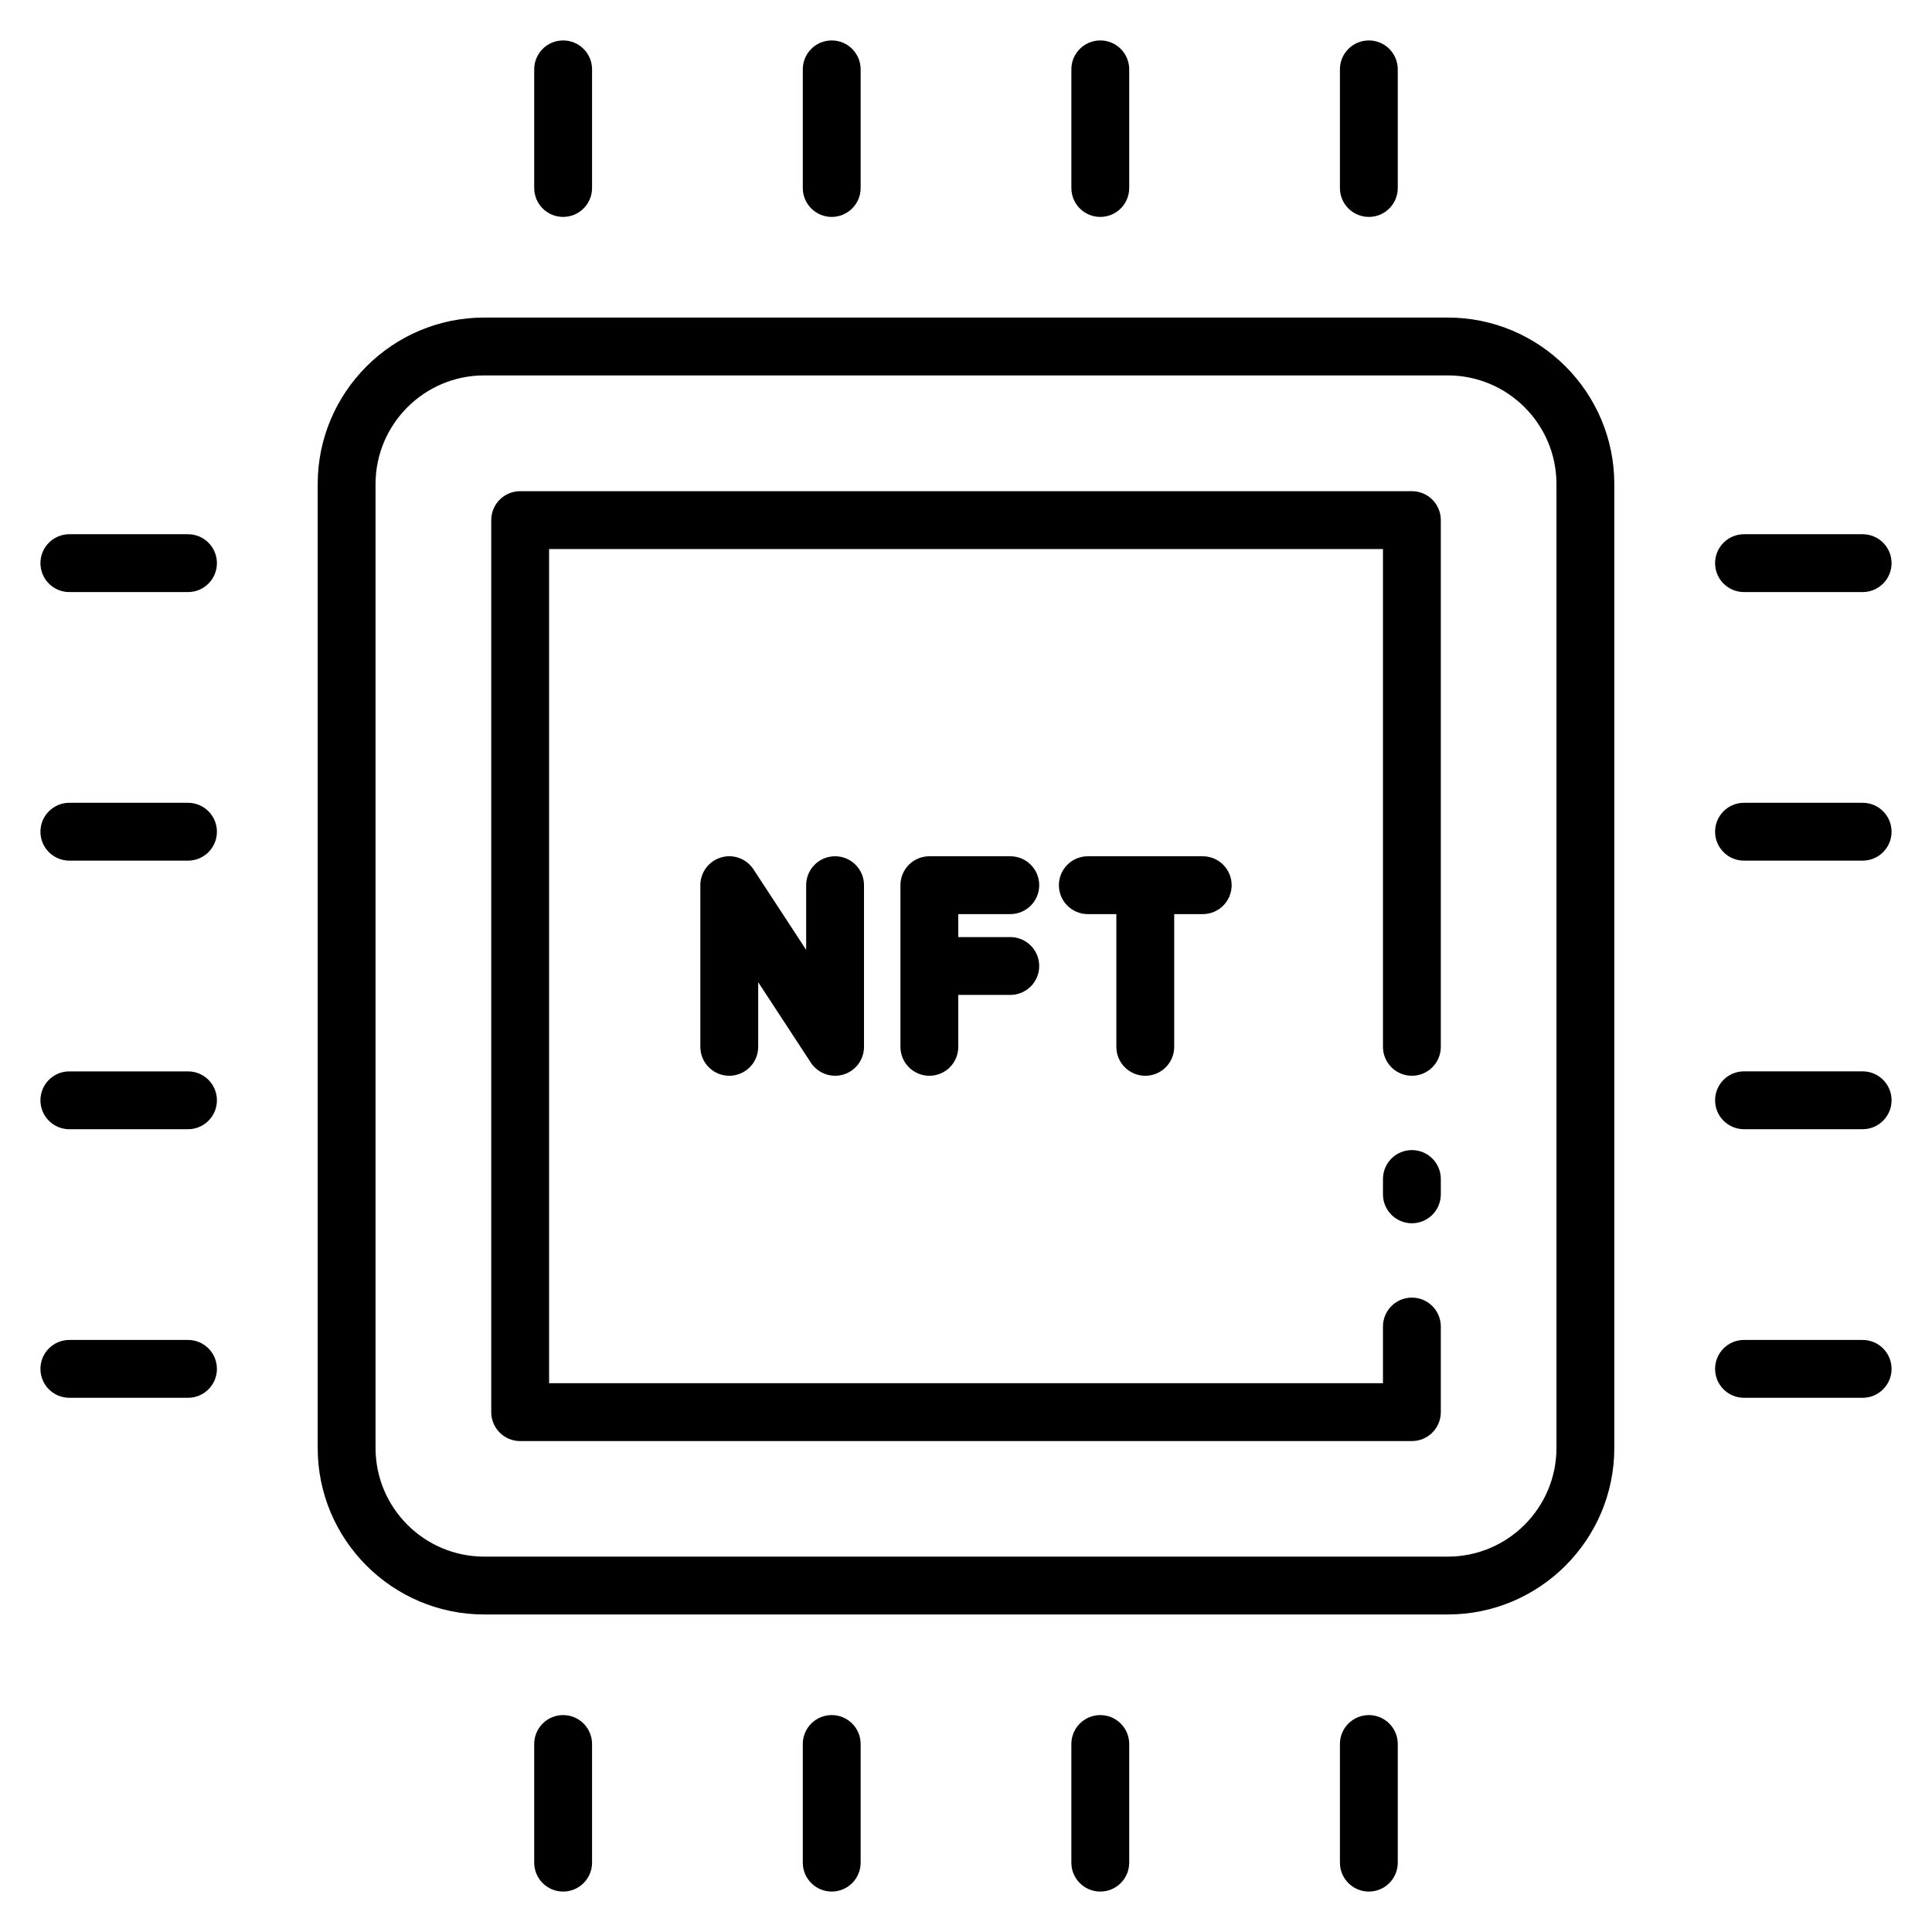 <svg enable-background="new 0 0 512 512" height="512" viewBox="0 0 512 512" width="512" xmlns="http://www.w3.org/2000/svg"><g id="_x36_7_Processer"><g><path d="m427.806 383.732v-255.457c0-24.328-19.792-44.119-44.127-44.119h-255.359c-24.335 0-44.127 19.792-44.127 44.119v255.457c0 24.328 19.792 44.119 44.127 44.119h255.36c24.335 0 44.126-19.791 44.126-44.119zm-15.33 0c0 15.877-12.92 28.789-28.797 28.789h-255.359c-15.877 0-28.797-12.912-28.797-28.789v-255.457c0-15.877 12.92-28.789 28.797-28.789h255.36c15.877 0 28.797 12.912 28.797 28.789v255.457z"/><path d="m374.166 304.783c-4.237 0-7.665 3.428-7.665 7.665v4.065c0 4.237 3.428 7.665 7.665 7.665s7.665-3.428 7.665-7.665v-4.065c0-4.237-3.429-7.665-7.665-7.665z"/><path d="m374.166 130.169h-236.317c-4.237 0-7.665 3.428-7.665 7.665v236.399c0 4.237 3.428 7.665 7.665 7.665h236.316c4.237 0 7.665-3.428 7.665-7.665v-22.688c0-4.237-3.428-7.665-7.665-7.665s-7.665 3.428-7.665 7.665v15.023h-220.986v-221.069h220.986v131.924c0 4.237 3.428 7.665 7.665 7.665s7.665-3.428 7.665-7.665v-139.589c.001-4.236-3.428-7.665-7.664-7.665z"/><path d="m156.9 49.82v-31.439c0-4.237-3.428-7.665-7.665-7.665s-7.665 3.428-7.665 7.665v31.439c0 4.237 3.428 7.665 7.665 7.665s7.665-3.428 7.665-7.665z"/><path d="m228.079 49.82v-31.439c0-4.237-3.428-7.665-7.665-7.665s-7.665 3.428-7.665 7.665v31.439c0 4.237 3.428 7.665 7.665 7.665s7.665-3.428 7.665-7.665z"/><path d="m299.251 49.82v-31.439c0-4.237-3.428-7.665-7.665-7.665s-7.665 3.428-7.665 7.665v31.439c0 4.237 3.428 7.665 7.665 7.665s7.665-3.428 7.665-7.665z"/><path d="m370.423 49.82v-31.439c0-4.237-3.428-7.665-7.665-7.665s-7.665 3.428-7.665 7.665v31.439c0 4.237 3.428 7.665 7.665 7.665s7.665-3.428 7.665-7.665z"/><path d="m156.9 493.619v-31.439c0-4.237-3.428-7.665-7.665-7.665s-7.665 3.428-7.665 7.665v31.439c0 4.237 3.428 7.665 7.665 7.665s7.665-3.428 7.665-7.665z"/><path d="m228.079 493.619v-31.439c0-4.237-3.428-7.665-7.665-7.665s-7.665 3.428-7.665 7.665v31.439c0 4.237 3.428 7.665 7.665 7.665s7.665-3.428 7.665-7.665z"/><path d="m291.586 501.284c4.237 0 7.665-3.428 7.665-7.665v-31.439c0-4.237-3.428-7.665-7.665-7.665s-7.665 3.428-7.665 7.665v31.439c0 4.237 3.428 7.665 7.665 7.665z"/><path d="m370.423 493.619v-31.439c0-4.237-3.428-7.665-7.665-7.665s-7.665 3.428-7.665 7.665v31.439c0 4.237 3.428 7.665 7.665 7.665s7.665-3.428 7.665-7.665z"/><path d="m493.619 141.577h-31.439c-4.237 0-7.665 3.428-7.665 7.665s3.428 7.665 7.665 7.665h31.439c4.237 0 7.665-3.428 7.665-7.665s-3.428-7.665-7.665-7.665z"/><path d="m493.619 212.749h-31.439c-4.237 0-7.665 3.428-7.665 7.665s3.428 7.665 7.665 7.665h31.439c4.237 0 7.665-3.428 7.665-7.665s-3.428-7.665-7.665-7.665z"/><path d="m493.619 283.921h-31.439c-4.237 0-7.665 3.428-7.665 7.665s3.428 7.665 7.665 7.665h31.439c4.237 0 7.665-3.428 7.665-7.665s-3.428-7.665-7.665-7.665z"/><path d="m493.619 355.1h-31.439c-4.237 0-7.665 3.428-7.665 7.665s3.428 7.665 7.665 7.665h31.439c4.237 0 7.665-3.428 7.665-7.665s-3.428-7.665-7.665-7.665z"/><path d="m49.82 141.577h-31.439c-4.237 0-7.665 3.428-7.665 7.665s3.428 7.665 7.665 7.665h31.439c4.237 0 7.665-3.428 7.665-7.665s-3.428-7.665-7.665-7.665z"/><path d="m49.82 212.749h-31.439c-4.237 0-7.665 3.428-7.665 7.665s3.428 7.665 7.665 7.665h31.439c4.237 0 7.665-3.428 7.665-7.665s-3.428-7.665-7.665-7.665z"/><path d="m49.82 283.928h-31.439c-4.237 0-7.665 3.428-7.665 7.665s3.428 7.665 7.665 7.665h31.439c4.237 0 7.665-3.428 7.665-7.665 0-4.236-3.428-7.665-7.665-7.665z"/><path d="m49.82 355.1h-31.439c-4.237 0-7.665 3.428-7.665 7.665s3.428 7.665 7.665 7.665h31.439c4.237 0 7.665-3.428 7.665-7.665s-3.428-7.665-7.665-7.665z"/><path d="m213.64 234.584v17.134l-13.96-21.334c-1.856-2.829-5.345-4.124-8.608-3.144-3.249.966-5.472 3.952-5.472 7.343v42.839c0 4.237 3.428 7.665 7.665 7.665s7.665-3.428 7.665-7.665v-17.134l13.96 21.334c1.445 2.201 3.877 3.466 6.415 3.466.726 0 1.467-.105 2.193-.322 3.249-.966 5.472-3.952 5.472-7.343v-42.839c0-4.237-3.428-7.665-7.665-7.665s-7.665 3.428-7.665 7.665z"/><path d="m303.51 285.089c4.237 0 7.665-3.428 7.665-7.665v-35.174h7.56c4.237 0 7.665-3.428 7.665-7.665s-3.428-7.665-7.665-7.665h-30.451c-4.237 0-7.665 3.428-7.665 7.665s3.428 7.665 7.665 7.665h7.56v35.174c.001 4.236 3.429 7.665 7.666 7.665z"/><path d="m267.737 242.249c4.237 0 7.665-3.428 7.665-7.665s-3.428-7.665-7.665-7.665h-21.446c-4.237 0-7.665 3.428-7.665 7.665v42.839c0 4.237 3.428 7.665 7.665 7.665s7.665-3.428 7.665-7.665v-13.758h13.781c4.237 0 7.665-3.428 7.665-7.665s-3.428-7.665-7.665-7.665h-13.781v-6.086z"/></g></g></svg>